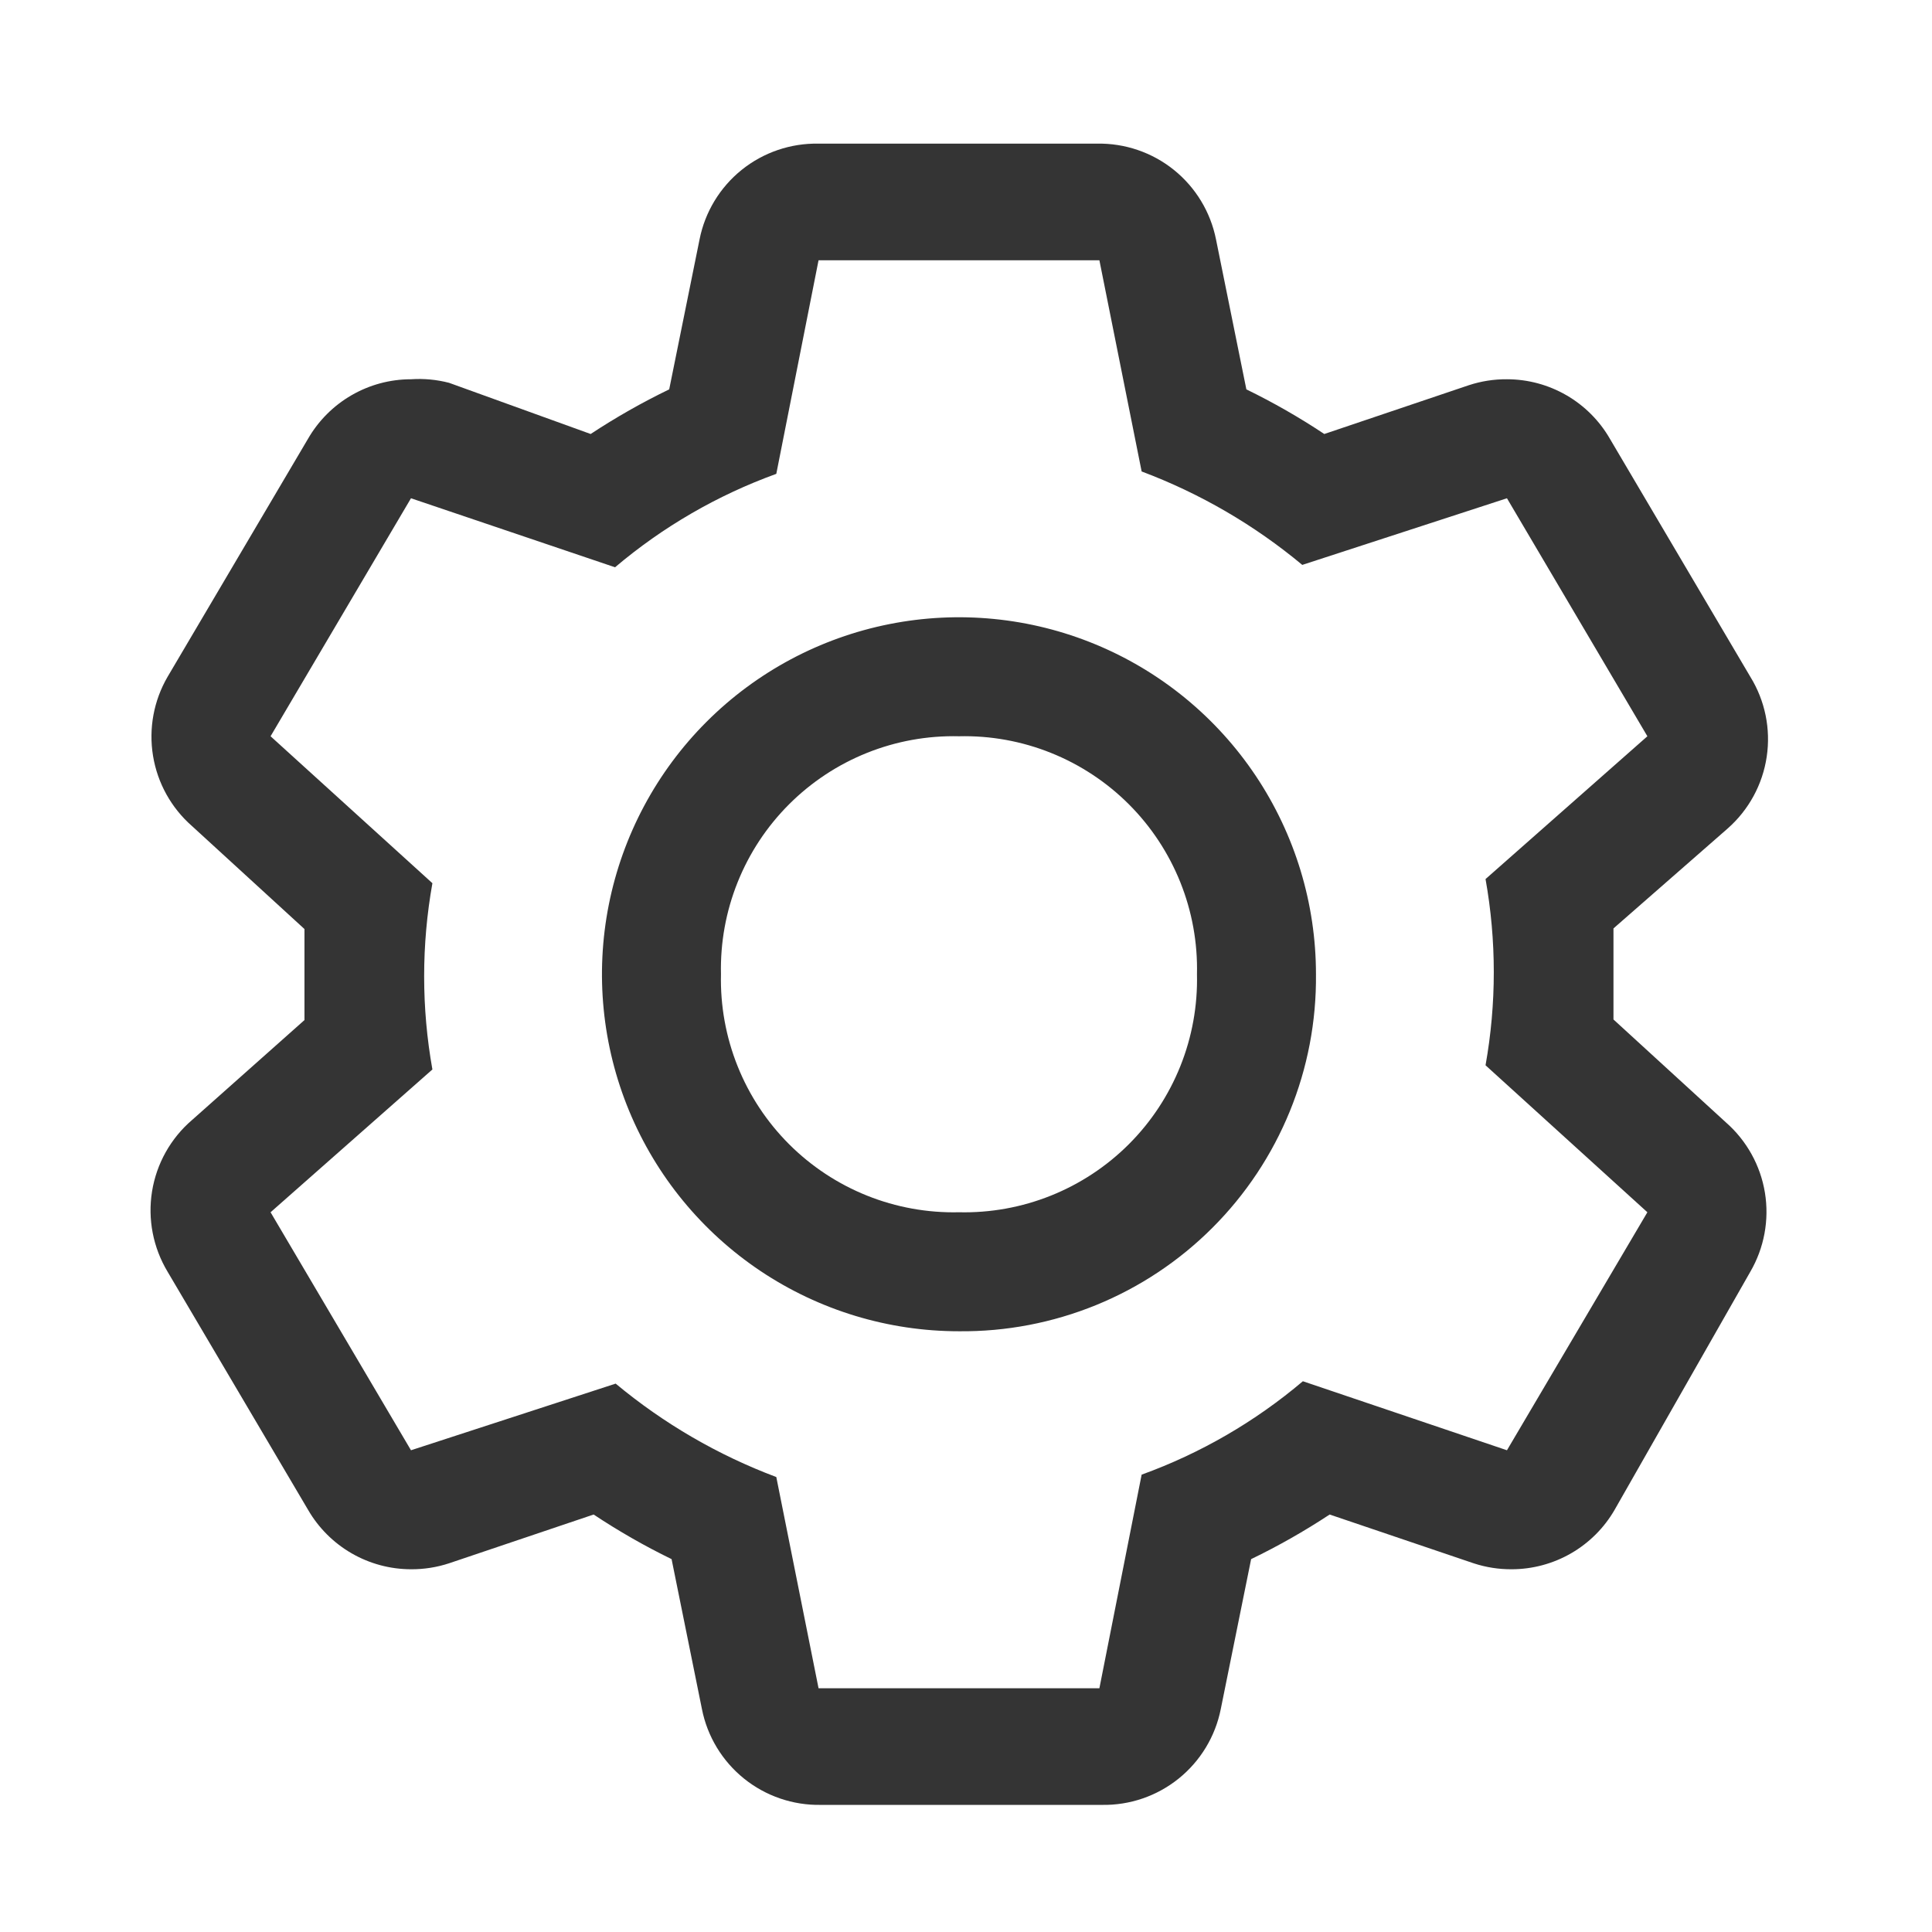 <svg width="69" height="69" viewBox="0 0 69 69" fill="none" xmlns="http://www.w3.org/2000/svg">
<path d="M57.624 36.41V33.158L61.704 29.588C62.456 28.925 62.95 28.018 63.097 27.026C63.245 26.035 63.038 25.023 62.511 24.17L57.496 15.67C57.124 15.024 56.588 14.488 55.943 14.115C55.297 13.742 54.565 13.545 53.82 13.545C53.358 13.541 52.899 13.613 52.46 13.757L47.296 15.5C46.405 14.907 45.475 14.375 44.513 13.906L43.429 8.551C43.234 7.573 42.702 6.694 41.925 6.068C41.148 5.443 40.176 5.111 39.179 5.13H29.234C28.237 5.111 27.264 5.443 26.487 6.068C25.71 6.694 25.178 7.573 24.984 8.551L23.9 13.906C22.931 14.375 21.994 14.907 21.095 15.5L16.038 13.672C15.594 13.557 15.135 13.514 14.678 13.545C13.932 13.545 13.2 13.742 12.555 14.115C11.91 14.488 11.374 15.024 11.001 15.67L5.986 24.17C5.49 25.022 5.306 26.02 5.465 26.993C5.624 27.966 6.116 28.853 6.858 29.503L10.874 33.18V36.431L6.858 40.001C6.095 40.655 5.59 41.559 5.43 42.551C5.271 43.543 5.468 44.559 5.986 45.42L11.001 53.92C11.374 54.565 11.91 55.101 12.555 55.474C13.2 55.847 13.932 56.044 14.678 56.045C15.139 56.048 15.599 55.976 16.038 55.832L21.201 54.09C22.093 54.682 23.023 55.215 23.985 55.683L25.069 61.038C25.263 62.017 25.795 62.895 26.572 63.521C27.349 64.147 28.322 64.479 29.319 64.46H39.349C40.346 64.479 41.318 64.147 42.095 63.521C42.872 62.895 43.404 62.017 43.599 61.038L44.683 55.683C45.652 55.215 46.589 54.682 47.488 54.09L52.63 55.832C53.069 55.976 53.528 56.048 53.99 56.045C54.735 56.044 55.467 55.847 56.113 55.474C56.758 55.101 57.294 54.565 57.666 53.92L62.511 45.42C63.007 44.568 63.192 43.569 63.033 42.596C62.874 41.623 62.381 40.736 61.64 40.086L57.624 36.41ZM53.82 51.795L46.531 49.33C44.825 50.775 42.875 51.905 40.773 52.666L39.264 60.295H29.234L27.725 52.751C25.639 51.968 23.7 50.84 21.988 49.415L14.678 51.795L9.663 43.295L15.443 38.195C15.05 35.995 15.05 33.743 15.443 31.543L9.663 26.295L14.678 17.795L21.966 20.26C23.673 18.814 25.623 17.685 27.725 16.923L29.234 9.295H39.264L40.773 16.838C42.858 17.621 44.798 18.749 46.51 20.175L53.82 17.795L58.835 26.295L53.055 31.395C53.448 33.594 53.448 35.846 53.055 38.046L58.835 43.295L53.82 51.795Z" fill="#343434"/>
<path d="M34.249 47.545C31.727 47.545 29.262 46.797 27.165 45.396C25.069 43.995 23.434 42.004 22.469 39.674C21.504 37.344 21.252 34.781 21.744 32.307C22.236 29.834 23.45 27.562 25.233 25.779C27.016 23.996 29.288 22.782 31.761 22.29C34.235 21.798 36.798 22.05 39.128 23.015C41.458 23.98 43.449 25.614 44.85 27.711C46.251 29.808 46.999 32.273 46.999 34.795C47.016 36.474 46.698 38.139 46.063 39.694C45.428 41.248 44.49 42.661 43.302 43.848C42.115 45.036 40.703 45.974 39.148 46.609C37.593 47.243 35.928 47.562 34.249 47.545ZM34.249 26.295C33.125 26.268 32.008 26.47 30.965 26.888C29.922 27.306 28.975 27.931 28.18 28.726C27.386 29.52 26.76 30.468 26.343 31.511C25.925 32.554 25.723 33.671 25.749 34.795C25.723 35.918 25.925 37.035 26.343 38.078C26.76 39.121 27.386 40.069 28.18 40.863C28.975 41.658 29.922 42.283 30.965 42.701C32.008 43.119 33.125 43.321 34.249 43.295C35.372 43.321 36.489 43.119 37.532 42.701C38.575 42.283 39.523 41.658 40.318 40.863C41.112 40.069 41.737 39.121 42.155 38.078C42.573 37.035 42.775 35.918 42.749 34.795C42.775 33.671 42.573 32.554 42.155 31.511C41.737 30.468 41.112 29.52 40.318 28.726C39.523 27.931 38.575 27.306 37.532 26.888C36.489 26.47 35.372 26.268 34.249 26.295Z" fill="#343434"/>
</svg>
